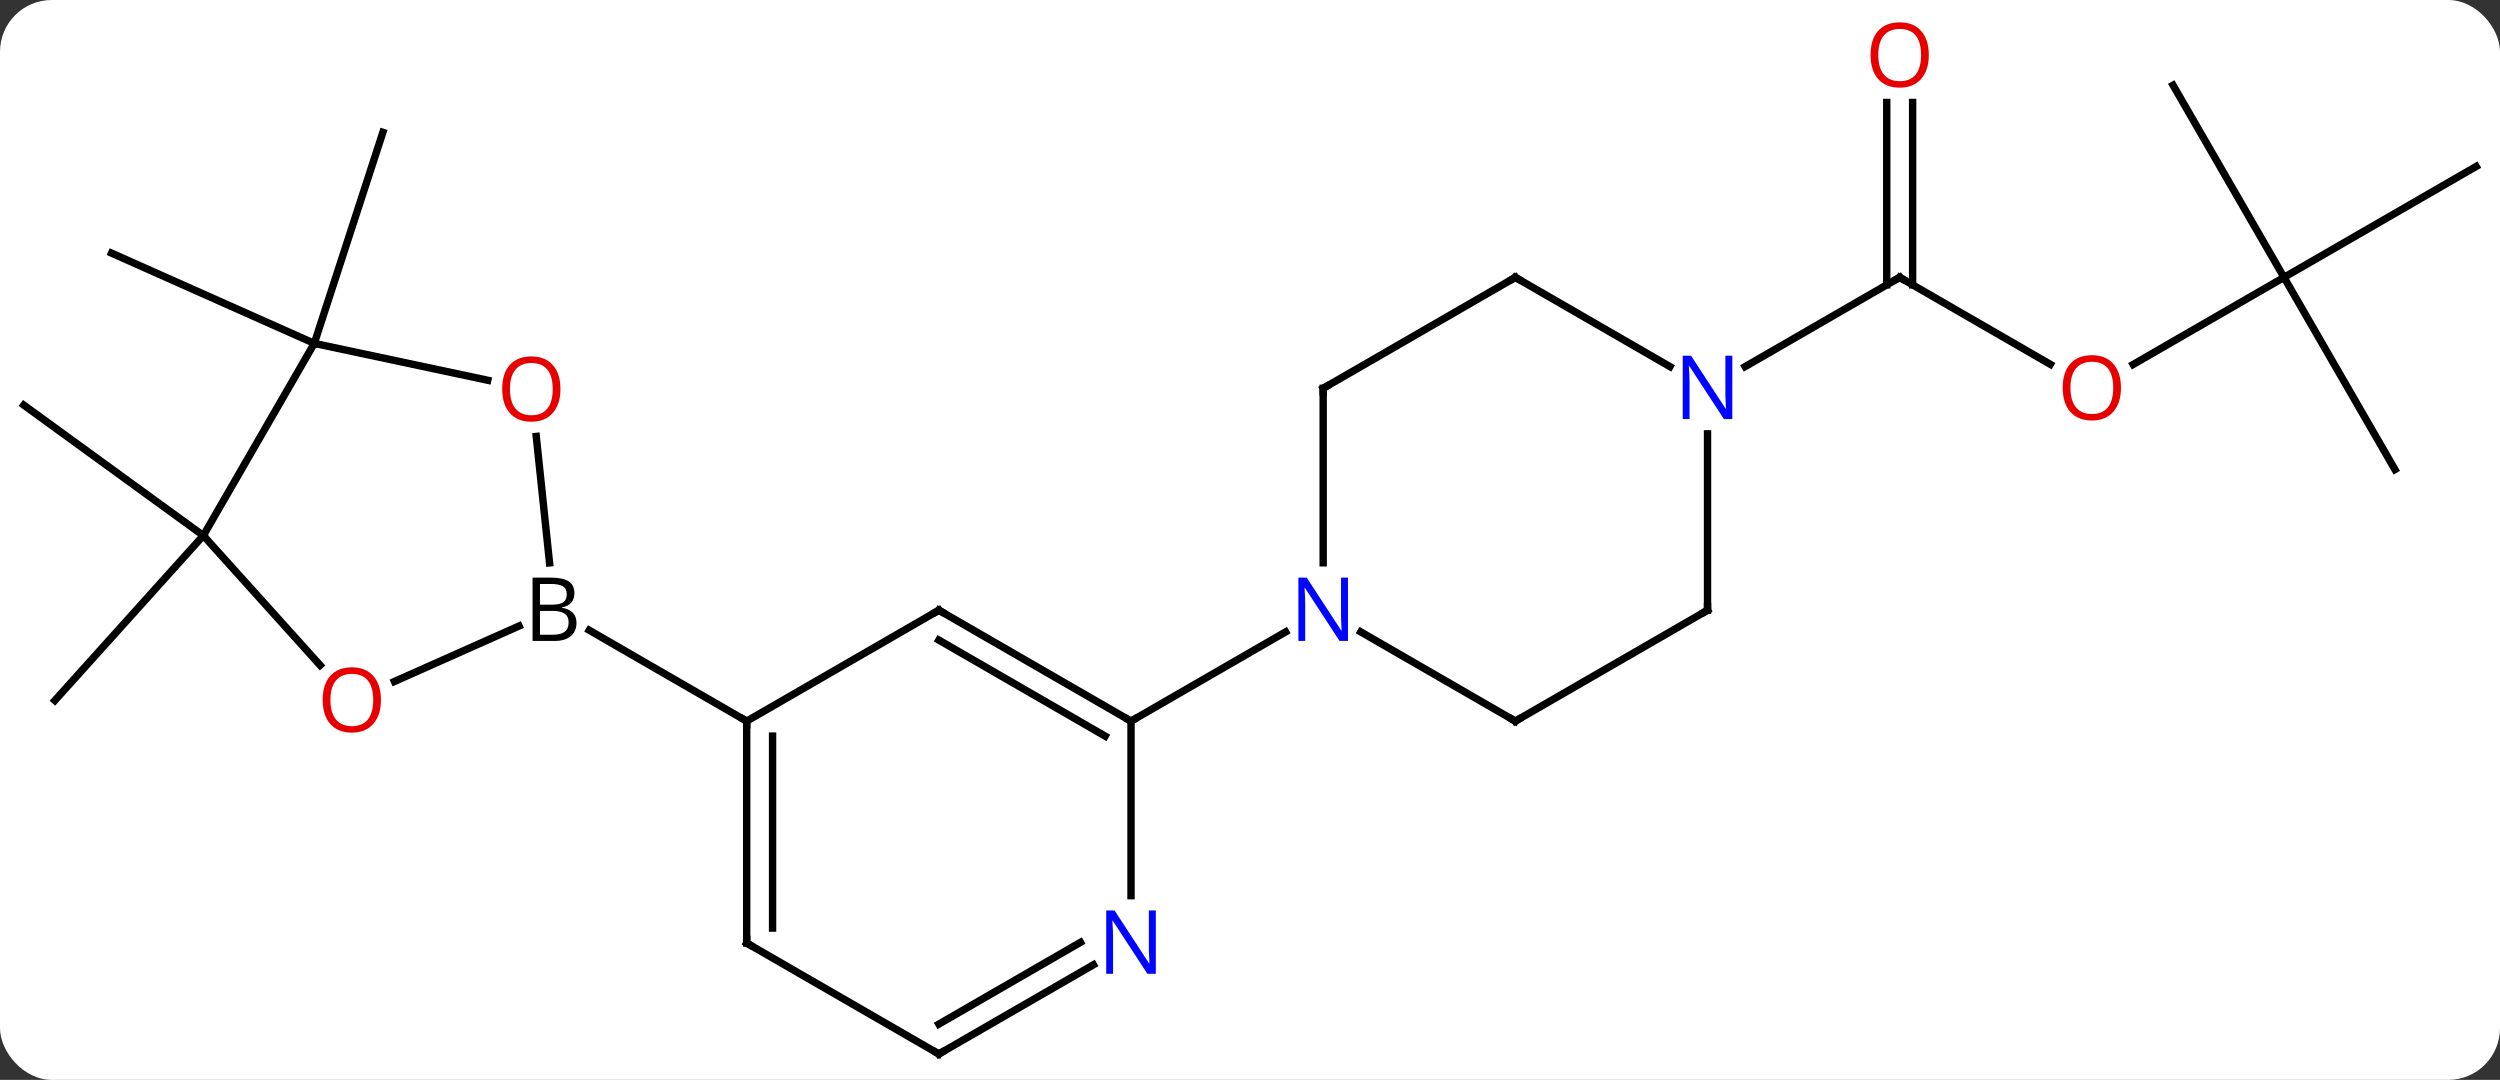 <svg width="338" viewBox="0 0 338 146" style="fill-opacity:1; color-rendering:auto; color-interpolation:auto; text-rendering:auto; stroke:black; stroke-linecap:square; stroke-miterlimit:10; shape-rendering:auto; stroke-opacity:1; fill:black; stroke-dasharray:none; font-weight:normal; stroke-width:1; font-family:'Open Sans'; font-style:normal; stroke-linejoin:miter; font-size:12; stroke-dashoffset:0; image-rendering:auto;" height="146" class="cas-substance-image" xmlns:xlink="http://www.w3.org/1999/xlink" xmlns="http://www.w3.org/2000/svg"><rect x="0" y="0" width="338" height="146" fill="#333333" stroke="none"/><svg class="cas-substance-single-component"><rect y="0" x="0" width="338" stroke="none" ry="7" rx="7" height="146" fill="white" class="cas-substance-group"/><svg y="0" x="0" width="338" viewBox="0 0 338 146" style="fill:black;" height="146" class="cas-substance-single-component-image"><svg><g><g transform="translate(169,75)" style="text-rendering:geometricPrecision; color-rendering:optimizeQuality; color-interpolation:linearRGB; stroke-linecap:butt; image-rendering:optimizeQuality;"><line y2="-28.572" y1="-57.105" x2="-126.51" x1="-117.237" style="fill:none;"/><line y2="-28.572" y1="-40.776" x2="-126.51" x1="-153.915" style="fill:none;"/><line y2="-2.592" y1="-20.226" x2="-141.51" x1="-165.78" style="fill:none;"/><line y2="-2.592" y1="19.701" x2="-141.51" x1="-161.583" style="fill:none;"/><line y2="-25.741" y1="-37.5" x2="108.203" x1="87.837" style="fill:none;"/><line y2="-61.148" y1="-36.49" x2="89.587" x1="89.587" style="fill:none;"/><line y2="-61.148" y1="-36.49" x2="86.087" x1="86.087" style="fill:none;"/><line y2="-25.435" y1="-37.5" x2="66.941" x1="87.837" style="fill:none;"/><line y2="-37.5" y1="-25.726" x2="139.797" x1="119.404" style="fill:none;"/><line y2="-11.52" y1="-37.5" x2="154.797" x1="139.797" style="fill:none;"/><line y2="-52.5" y1="-37.5" x2="165.78" x1="139.797" style="fill:none;"/><line y2="-63.48" y1="-37.5" x2="124.797" x1="139.797" style="fill:none;"/><line y2="-15.994" y1="1.105" x2="-96.498" x1="-94.701" style="fill:none;"/><line y2="17.134" y1="9.635" x2="-115.669" x1="-98.825" style="fill:none;"/><line y2="22.5" y1="10.214" x2="-68.049" x1="-89.328" style="fill:none;"/><line y2="-28.572" y1="-23.588" x2="-126.51" x1="-103.058" style="fill:none;"/><line y2="-2.592" y1="14.937" x2="-141.51" x1="-125.724" style="fill:none;"/><line y2="-2.592" y1="-28.572" x2="-141.51" x1="-126.51" style="fill:none;"/><line y2="7.5" y1="22.5" x2="-42.066" x1="-68.049" style="fill:none;"/><line y2="52.5" y1="22.5" x2="-68.049" x1="-68.049" style="fill:none;"/><line y2="50.479" y1="24.521" x2="-64.549" x1="-64.549" style="fill:none;"/><line y2="22.5" y1="7.5" x2="-16.086" x1="-42.066" style="fill:none;"/><line y2="24.521" y1="11.541" x2="-19.586" x1="-42.066" style="fill:none;"/><line y2="67.5" y1="52.5" x2="-42.066" x1="-68.049" style="fill:none;"/><line y2="46.094" y1="22.5" x2="-16.086" x1="-16.086" style="fill:none;"/><line y2="10.435" y1="22.5" x2="4.81" x1="-16.086" style="fill:none;"/><line y2="55.435" y1="67.5" x2="-21.17" x1="-42.066" style="fill:none;"/><line y2="52.404" y1="63.459" x2="-22.92" x1="-42.066" style="fill:none;"/><line y2="-22.5" y1="1.094" x2="9.894" x1="9.894" style="fill:none;"/><line y2="22.5" y1="10.435" x2="35.874" x1="14.978" style="fill:none;"/><line y2="-37.5" y1="-22.5" x2="35.874" x1="9.894" style="fill:none;"/><line y2="7.5" y1="22.5" x2="61.857" x1="35.874" style="fill:none;"/><line y2="-25.435" y1="-37.5" x2="56.773" x1="35.874" style="fill:none;"/><line y2="-16.344" y1="7.5" x2="61.857" x1="61.857" style="fill:none;"/><path style="fill:none; stroke-miterlimit:5;" d="M88.27 -37.25 L87.837 -37.5 L87.404 -37.25"/></g><g transform="translate(169,75)" style="stroke-linecap:butt; fill:rgb(230,0,0); text-rendering:geometricPrecision; color-rendering:optimizeQuality; image-rendering:optimizeQuality; font-family:'Open Sans'; stroke:rgb(230,0,0); color-interpolation:linearRGB; stroke-miterlimit:5;"><path style="stroke:none;" d="M117.754 -22.57 Q117.754 -20.508 116.715 -19.328 Q115.676 -18.148 113.833 -18.148 Q111.942 -18.148 110.911 -19.312 Q109.879 -20.477 109.879 -22.586 Q109.879 -24.68 110.911 -25.828 Q111.942 -26.977 113.833 -26.977 Q115.692 -26.977 116.723 -25.805 Q117.754 -24.633 117.754 -22.57 ZM110.926 -22.57 Q110.926 -20.836 111.669 -19.93 Q112.411 -19.023 113.833 -19.023 Q115.254 -19.023 115.981 -19.922 Q116.708 -20.82 116.708 -22.57 Q116.708 -24.305 115.981 -25.195 Q115.254 -26.086 113.833 -26.086 Q112.411 -26.086 111.669 -25.188 Q110.926 -24.289 110.926 -22.57 Z"/><path style="stroke:none;" d="M91.775 -67.57 Q91.775 -65.508 90.735 -64.328 Q89.696 -63.148 87.853 -63.148 Q85.962 -63.148 84.931 -64.312 Q83.9 -65.477 83.9 -67.586 Q83.9 -69.68 84.931 -70.828 Q85.962 -71.977 87.853 -71.977 Q89.712 -71.977 90.743 -70.805 Q91.775 -69.633 91.775 -67.57 ZM84.946 -67.57 Q84.946 -65.836 85.689 -64.93 Q86.431 -64.023 87.853 -64.023 Q89.275 -64.023 90.001 -64.922 Q90.728 -65.82 90.728 -67.57 Q90.728 -69.305 90.001 -70.195 Q89.275 -71.086 87.853 -71.086 Q86.431 -71.086 85.689 -70.188 Q84.946 -69.289 84.946 -67.57 Z"/><path style="fill:black; stroke:none;" d="M-96.998 3.094 L-94.576 3.094 Q-92.873 3.094 -92.107 3.602 Q-91.341 4.109 -91.341 5.203 Q-91.341 5.969 -91.763 6.469 Q-92.185 6.969 -93.013 7.109 L-93.013 7.172 Q-91.06 7.5 -91.06 9.219 Q-91.06 10.359 -91.834 11.008 Q-92.607 11.656 -93.998 11.656 L-96.998 11.656 L-96.998 3.094 ZM-95.998 6.75 L-94.357 6.75 Q-93.295 6.75 -92.834 6.422 Q-92.373 6.094 -92.373 5.312 Q-92.373 4.594 -92.888 4.273 Q-93.404 3.953 -94.529 3.953 L-95.998 3.953 L-95.998 6.75 ZM-95.998 7.594 L-95.998 10.812 L-94.201 10.812 Q-93.17 10.812 -92.646 10.406 Q-92.123 10 -92.123 9.141 Q-92.123 8.344 -92.662 7.969 Q-93.201 7.594 -94.295 7.594 L-95.998 7.594 Z"/><path style="stroke:none;" d="M-93.227 -22.405 Q-93.227 -20.343 -94.266 -19.163 Q-95.305 -17.983 -97.148 -17.983 Q-99.039 -17.983 -100.07 -19.148 Q-101.102 -20.312 -101.102 -22.421 Q-101.102 -24.515 -100.07 -25.663 Q-99.039 -26.812 -97.148 -26.812 Q-95.289 -26.812 -94.258 -25.64 Q-93.227 -24.468 -93.227 -22.405 ZM-100.055 -22.405 Q-100.055 -20.671 -99.312 -19.765 Q-98.57 -18.858 -97.148 -18.858 Q-95.727 -18.858 -95 -19.757 Q-94.273 -20.655 -94.273 -22.405 Q-94.273 -24.14 -95 -25.03 Q-95.727 -25.921 -97.148 -25.921 Q-98.57 -25.921 -99.312 -25.023 Q-100.055 -24.124 -100.055 -22.405 Z"/><path style="stroke:none;" d="M-117.496 19.631 Q-117.496 21.693 -118.536 22.873 Q-119.575 24.053 -121.418 24.053 Q-123.309 24.053 -124.34 22.889 Q-125.371 21.724 -125.371 19.615 Q-125.371 17.521 -124.34 16.373 Q-123.309 15.224 -121.418 15.224 Q-119.559 15.224 -118.528 16.396 Q-117.496 17.568 -117.496 19.631 ZM-124.325 19.631 Q-124.325 21.365 -123.582 22.271 Q-122.84 23.178 -121.418 23.178 Q-119.996 23.178 -119.27 22.279 Q-118.543 21.381 -118.543 19.631 Q-118.543 17.896 -119.27 17.006 Q-119.996 16.115 -121.418 16.115 Q-122.84 16.115 -123.582 17.014 Q-124.325 17.912 -124.325 19.631 Z"/><path style="fill:none; stroke:black;" d="M-68.049 23 L-68.049 22.5 L-68.482 22.25"/><path style="fill:none; stroke:black;" d="M-42.499 7.75 L-42.066 7.5 L-41.633 7.75"/><path style="fill:none; stroke:black;" d="M-68.049 52 L-68.049 52.5 L-67.616 52.75"/><path style="fill:none; stroke:black;" d="M-16.519 22.25 L-16.086 22.5 L-15.653 22.25"/><path style="fill:none; stroke:black;" d="M-42.499 67.25 L-42.066 67.5 L-41.633 67.25"/><path style="fill:rgb(0,5,255); stroke:none;" d="M-12.734 56.656 L-13.875 56.656 L-18.563 49.469 L-18.609 49.469 Q-18.516 50.734 -18.516 51.781 L-18.516 56.656 L-19.438 56.656 L-19.438 48.094 L-18.313 48.094 L-13.641 55.25 L-13.594 55.25 Q-13.594 55.094 -13.641 54.234 Q-13.688 53.375 -13.672 53 L-13.672 48.094 L-12.734 48.094 L-12.734 56.656 Z"/><path style="fill:rgb(0,5,255); stroke:none;" d="M13.246 11.656 L12.105 11.656 L7.417 4.469 L7.371 4.469 Q7.464 5.734 7.464 6.781 L7.464 11.656 L6.542 11.656 L6.542 3.094 L7.667 3.094 L12.339 10.25 L12.386 10.25 Q12.386 10.094 12.339 9.234 Q12.292 8.375 12.308 8 L12.308 3.094 L13.246 3.094 L13.246 11.656 Z"/><path style="fill:none; stroke:black;" d="M9.894 -22 L9.894 -22.5 L10.327 -22.75"/><path style="fill:none; stroke:black;" d="M35.441 22.25 L35.874 22.5 L36.307 22.25"/><path style="fill:none; stroke:black;" d="M35.441 -37.25 L35.874 -37.5 L36.307 -37.25"/><path style="fill:none; stroke:black;" d="M61.424 7.75 L61.857 7.5 L61.857 7"/><path style="fill:rgb(0,5,255); stroke:none;" d="M65.209 -18.344 L64.068 -18.344 L59.38 -25.531 L59.334 -25.531 Q59.427 -24.266 59.427 -23.219 L59.427 -18.344 L58.505 -18.344 L58.505 -26.906 L59.63 -26.906 L64.302 -19.75 L64.349 -19.75 Q64.349 -19.906 64.302 -20.766 Q64.255 -21.625 64.271 -22 L64.271 -26.906 L65.209 -26.906 L65.209 -18.344 Z"/></g></g></svg></svg></svg></svg>